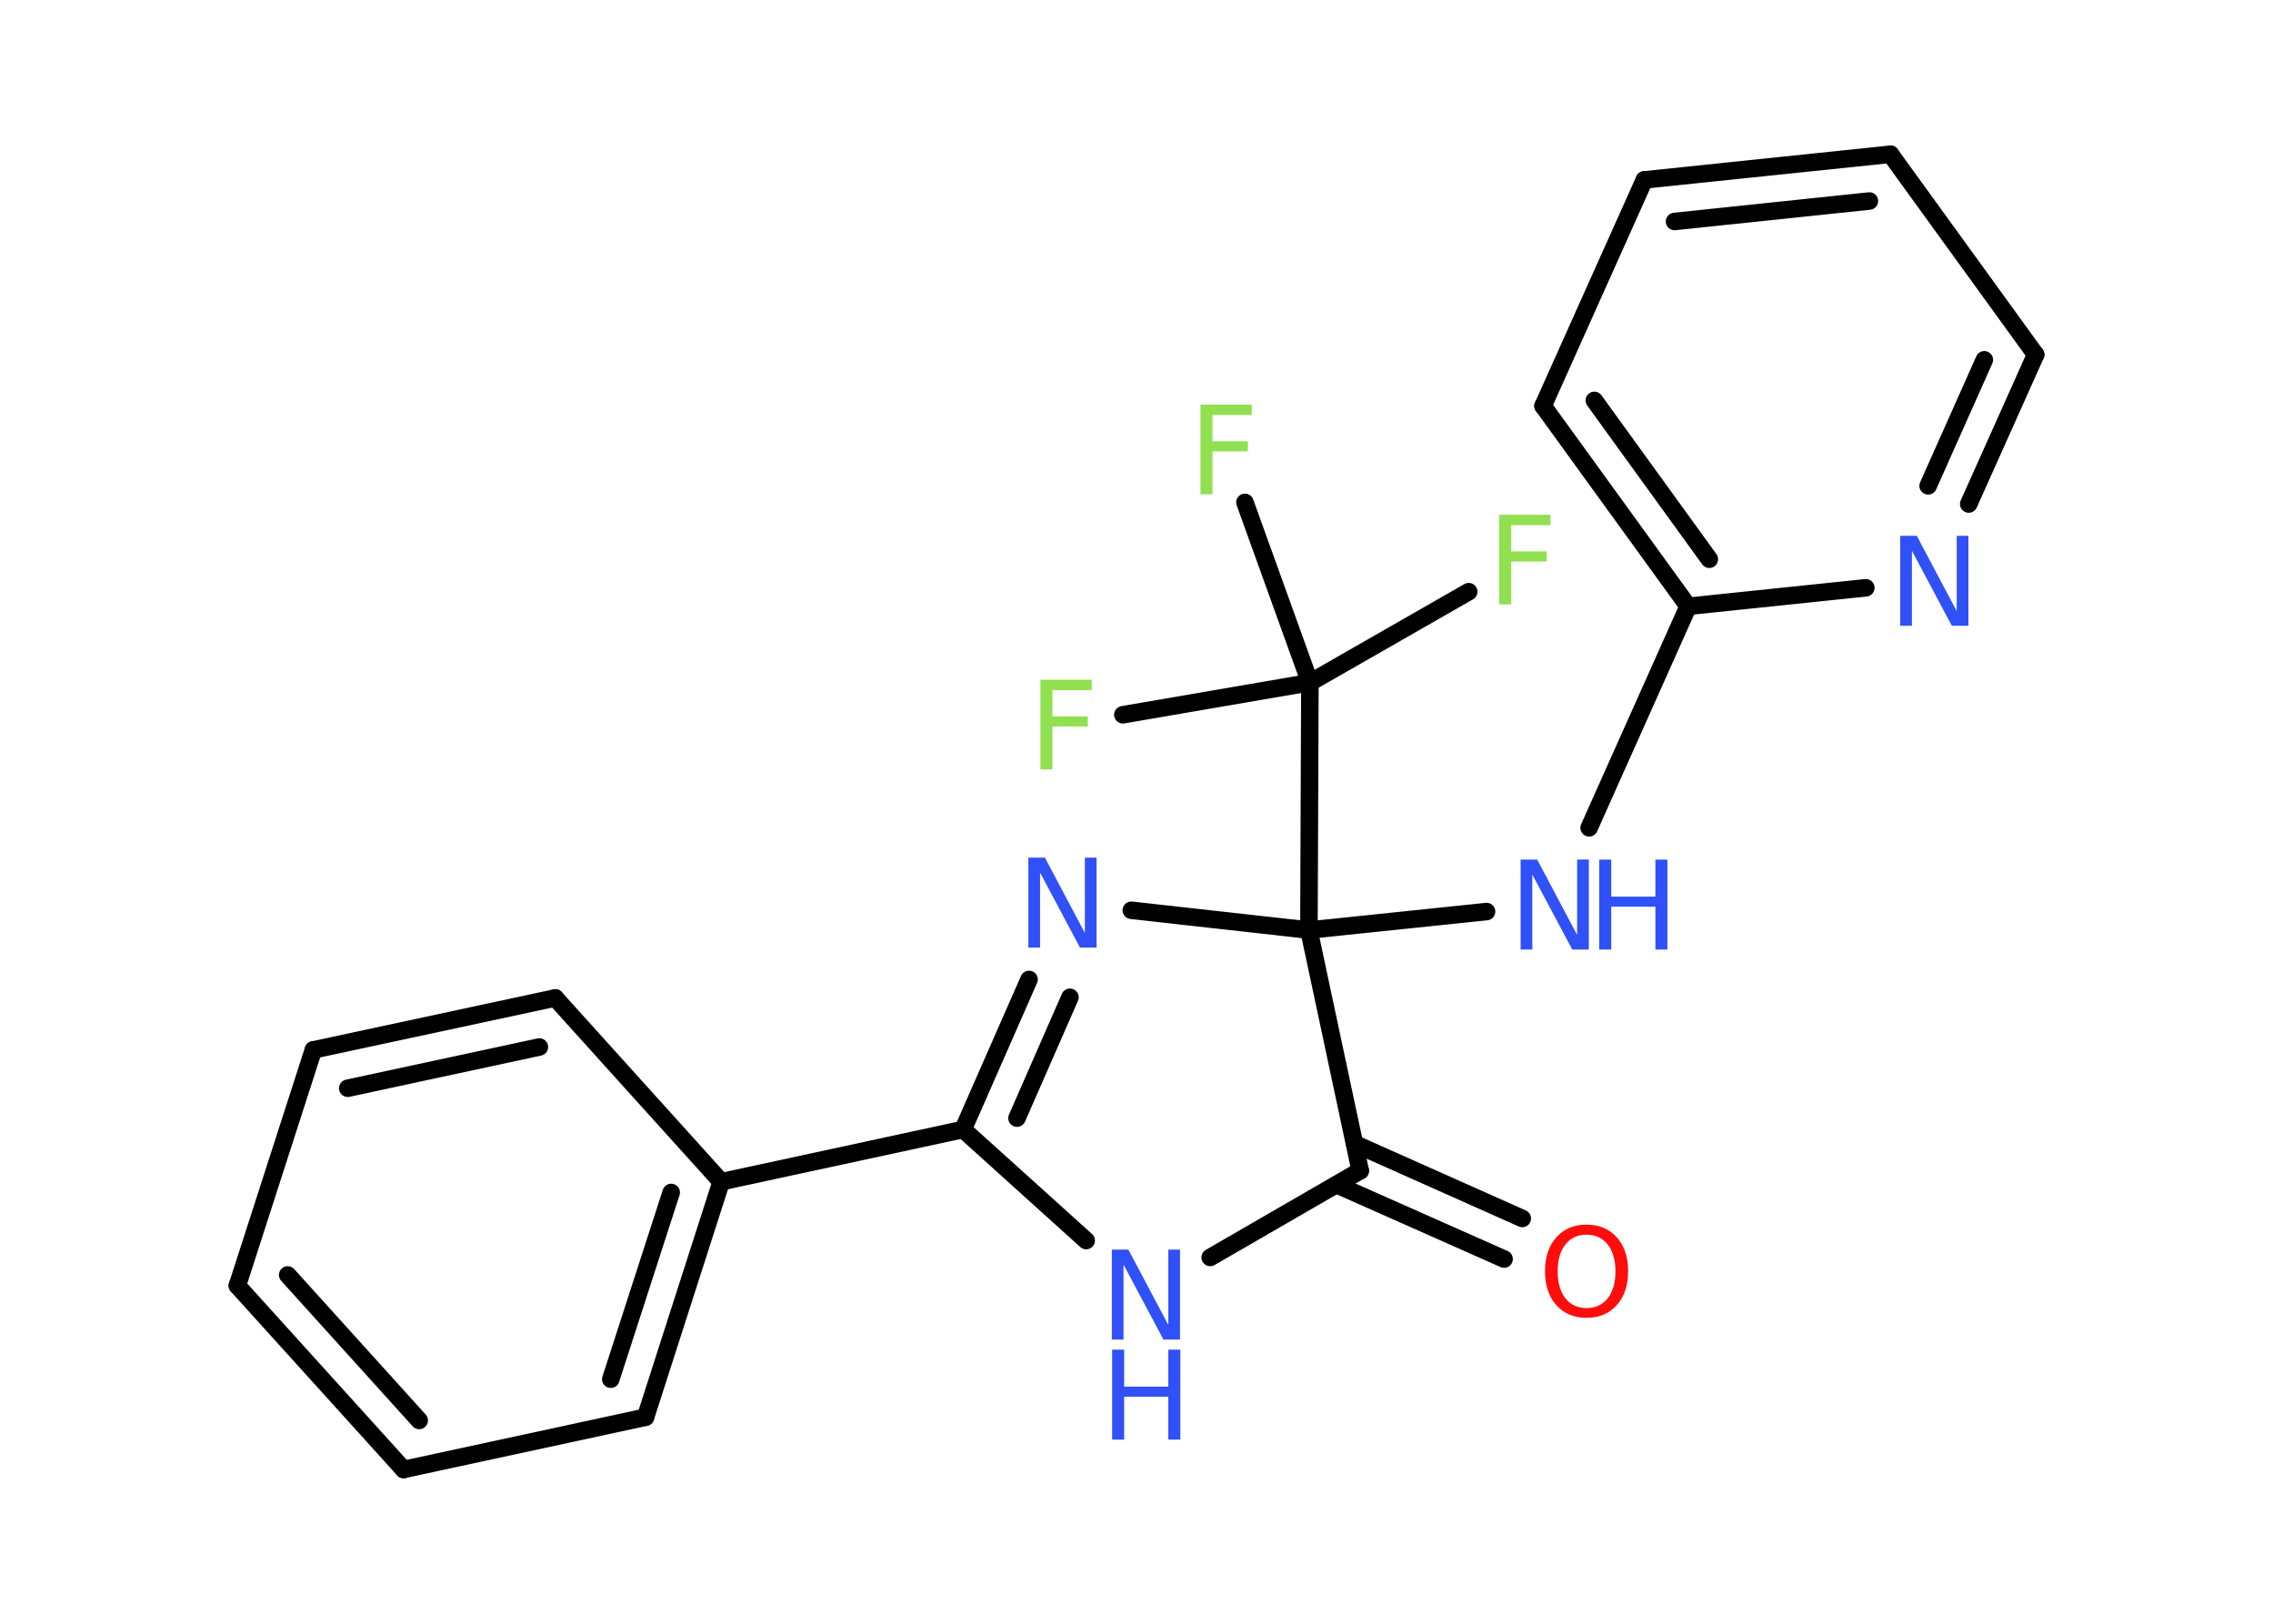 <?xml version='1.0' encoding='UTF-8'?>
<!DOCTYPE svg PUBLIC "-//W3C//DTD SVG 1.1//EN" "http://www.w3.org/Graphics/SVG/1.1/DTD/svg11.dtd">
<svg version='1.2' xmlns='http://www.w3.org/2000/svg' xmlns:xlink='http://www.w3.org/1999/xlink' width='70.0mm' height='50.0mm' viewBox='0 0 70.0 50.0'>
  <desc>Generated by the Chemistry Development Kit (http://github.com/cdk)</desc>
  <g stroke-linecap='round' stroke-linejoin='round' stroke='#000000' stroke-width='.54' fill='#3050F8'>
    <rect x='.0' y='.0' width='70.0' height='50.0' fill='#FFFFFF' stroke='none'/>
    <g id='mol1' class='mol'>
      <g id='mol1bnd1' class='bond'>
        <line x1='46.32' y1='38.77' x2='41.16' y2='36.48'/>
        <line x1='46.88' y1='37.52' x2='41.72' y2='35.22'/>
      </g>
      <line id='mol1bnd2' class='bond' x1='41.89' y1='36.05' x2='37.27' y2='38.72'/>
      <line id='mol1bnd3' class='bond' x1='33.45' y1='38.2' x2='29.66' y2='34.78'/>
      <line id='mol1bnd4' class='bond' x1='29.66' y1='34.78' x2='22.21' y2='36.39'/>
      <g id='mol1bnd5' class='bond'>
        <line x1='19.88' y1='43.64' x2='22.21' y2='36.39'/>
        <line x1='18.81' y1='42.47' x2='20.67' y2='36.72'/>
      </g>
      <line id='mol1bnd6' class='bond' x1='19.88' y1='43.64' x2='12.43' y2='45.25'/>
      <g id='mol1bnd7' class='bond'>
        <line x1='7.31' y1='39.59' x2='12.43' y2='45.25'/>
        <line x1='8.86' y1='39.26' x2='12.91' y2='43.74'/>
      </g>
      <line id='mol1bnd8' class='bond' x1='7.31' y1='39.59' x2='9.65' y2='32.33'/>
      <g id='mol1bnd9' class='bond'>
        <line x1='17.1' y1='30.73' x2='9.65' y2='32.33'/>
        <line x1='16.61' y1='32.24' x2='10.71' y2='33.51'/>
      </g>
      <line id='mol1bnd10' class='bond' x1='22.21' y1='36.39' x2='17.1' y2='30.73'/>
      <g id='mol1bnd11' class='bond'>
        <line x1='31.69' y1='30.16' x2='29.66' y2='34.78'/>
        <line x1='32.95' y1='30.71' x2='31.32' y2='34.43'/>
      </g>
      <line id='mol1bnd12' class='bond' x1='34.84' y1='28.03' x2='40.31' y2='28.64'/>
      <line id='mol1bnd13' class='bond' x1='41.89' y1='36.05' x2='40.31' y2='28.64'/>
      <line id='mol1bnd14' class='bond' x1='40.31' y1='28.64' x2='45.78' y2='28.07'/>
      <line id='mol1bnd15' class='bond' x1='48.94' y1='25.49' x2='51.99' y2='18.67'/>
      <g id='mol1bnd16' class='bond'>
        <line x1='47.52' y1='12.5' x2='51.99' y2='18.67'/>
        <line x1='49.1' y1='12.33' x2='52.64' y2='17.22'/>
      </g>
      <line id='mol1bnd17' class='bond' x1='47.52' y1='12.5' x2='50.64' y2='5.54'/>
      <g id='mol1bnd18' class='bond'>
        <line x1='58.22' y1='4.75' x2='50.64' y2='5.54'/>
        <line x1='57.57' y1='6.19' x2='51.57' y2='6.82'/>
      </g>
      <line id='mol1bnd19' class='bond' x1='58.22' y1='4.75' x2='62.69' y2='10.92'/>
      <g id='mol1bnd20' class='bond'>
        <line x1='60.63' y1='15.52' x2='62.69' y2='10.92'/>
        <line x1='59.38' y1='14.96' x2='61.11' y2='11.08'/>
      </g>
      <line id='mol1bnd21' class='bond' x1='51.99' y1='18.67' x2='57.46' y2='18.1'/>
      <line id='mol1bnd22' class='bond' x1='40.31' y1='28.64' x2='40.34' y2='21.02'/>
      <line id='mol1bnd23' class='bond' x1='40.34' y1='21.02' x2='45.23' y2='18.22'/>
      <line id='mol1bnd24' class='bond' x1='40.34' y1='21.02' x2='38.34' y2='15.47'/>
      <line id='mol1bnd25' class='bond' x1='40.34' y1='21.02' x2='34.58' y2='22.01'/>
      <path id='mol1atm1' class='atom' d='M48.86 38.02q-.41 .0 -.65 .3q-.24 .3 -.24 .83q.0 .52 .24 .83q.24 .3 .65 .3q.41 .0 .65 -.3q.24 -.3 .24 -.83q.0 -.52 -.24 -.83q-.24 -.3 -.65 -.3zM48.86 37.71q.58 .0 .93 .39q.35 .39 .35 1.04q.0 .66 -.35 1.05q-.35 .39 -.93 .39q-.58 .0 -.93 -.39q-.35 -.39 -.35 -1.05q.0 -.65 .35 -1.04q.35 -.39 .93 -.39z' stroke='none' fill='#FF0D0D'/>
      <g id='mol1atm3' class='atom'>
        <path d='M34.25 38.48h.5l1.23 2.32v-2.32h.36v2.77h-.51l-1.23 -2.31v2.31h-.36v-2.77z' stroke='none'/>
        <path d='M34.25 41.56h.37v1.14h1.36v-1.14h.37v2.77h-.37v-1.32h-1.36v1.32h-.37v-2.77z' stroke='none'/>
      </g>
      <path id='mol1atm11' class='atom' d='M31.68 26.41h.5l1.23 2.32v-2.32h.36v2.77h-.51l-1.23 -2.31v2.31h-.36v-2.77z' stroke='none'/>
      <g id='mol1atm13' class='atom'>
        <path d='M46.84 26.47h.5l1.23 2.32v-2.32h.36v2.77h-.51l-1.23 -2.31v2.31h-.36v-2.77z' stroke='none'/>
        <path d='M49.25 26.47h.37v1.14h1.36v-1.14h.37v2.77h-.37v-1.32h-1.36v1.32h-.37v-2.77z' stroke='none'/>
      </g>
      <path id='mol1atm19' class='atom' d='M58.53 16.5h.5l1.23 2.32v-2.32h.36v2.77h-.51l-1.23 -2.31v2.31h-.36v-2.77z' stroke='none'/>
      <path id='mol1atm21' class='atom' d='M46.16 15.85h1.59v.32h-1.21v.81h1.09v.31h-1.09v1.32h-.37v-2.77z' stroke='none' fill='#90E050'/>
      <path id='mol1atm22' class='atom' d='M36.96 12.46h1.59v.32h-1.21v.81h1.09v.31h-1.09v1.32h-.37v-2.77z' stroke='none' fill='#90E050'/>
      <path id='mol1atm23' class='atom' d='M32.03 20.93h1.59v.32h-1.21v.81h1.09v.31h-1.09v1.32h-.37v-2.77z' stroke='none' fill='#90E050'/>
    </g>
  </g>
</svg>
